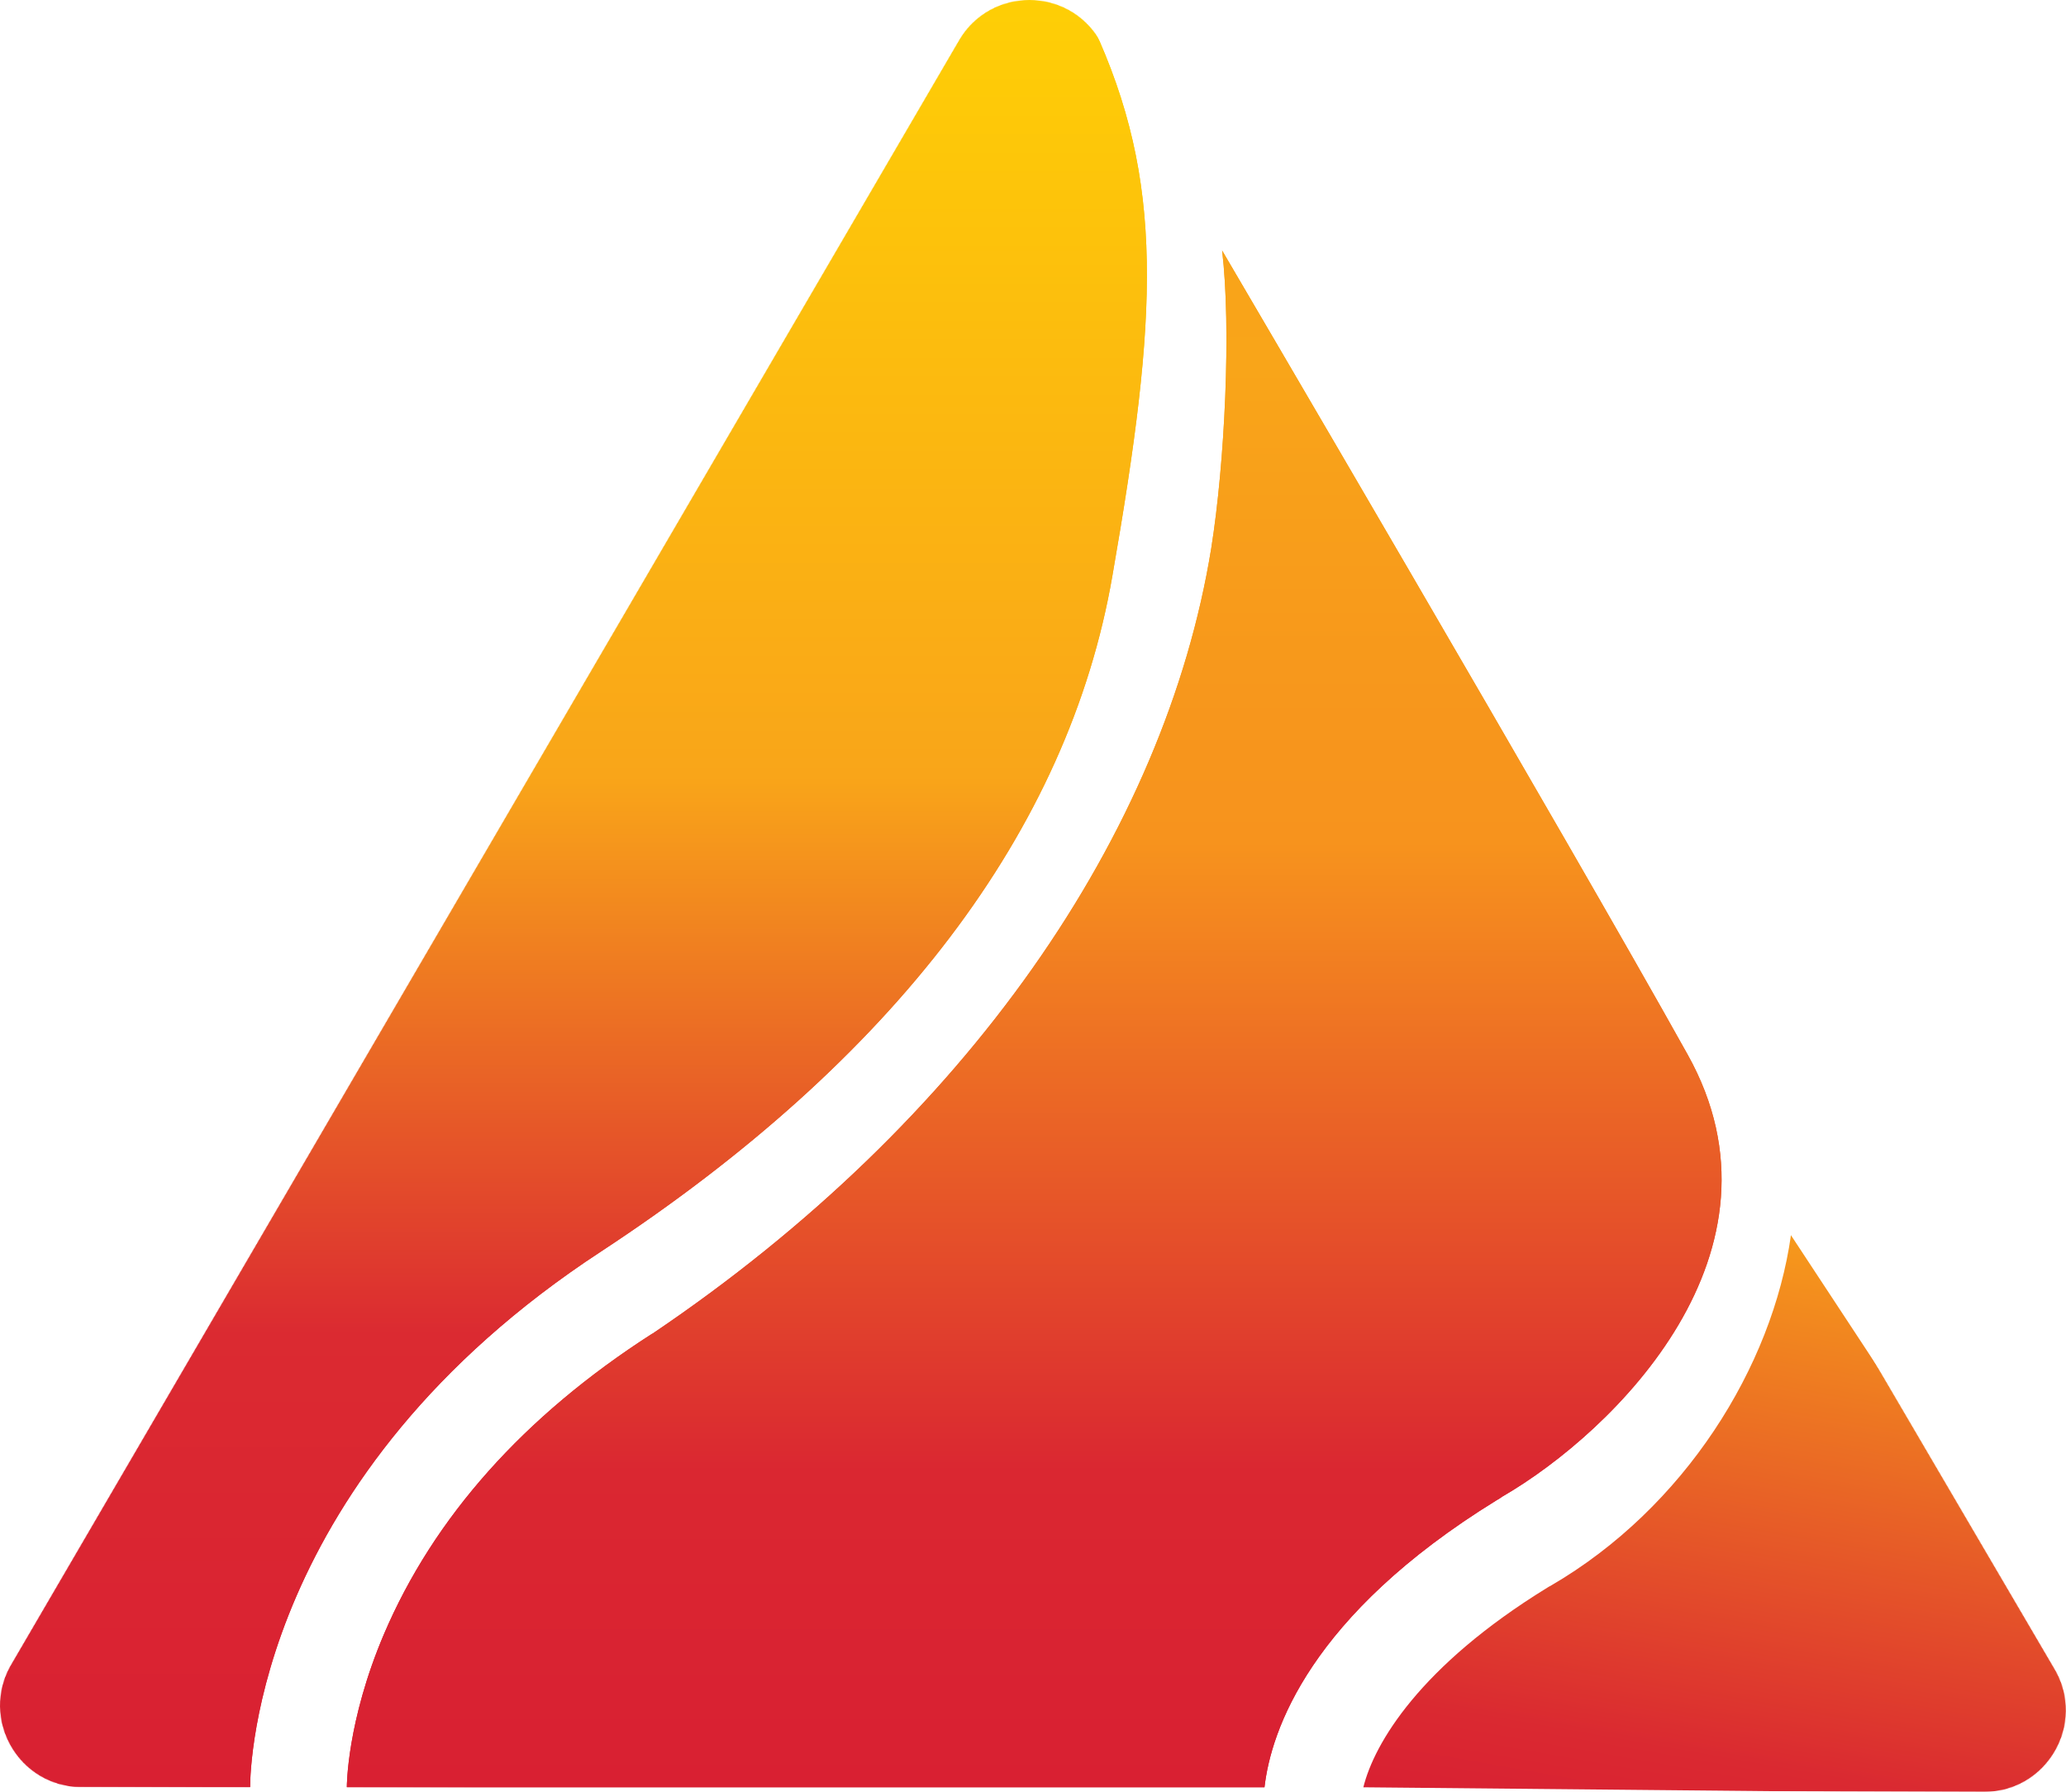 <svg width="3281" height="2845" viewBox="0 0 3281 2845" fill="none" xmlns="http://www.w3.org/2000/svg">
<mask id="mask0_1069_279" style="mask-type:alpha" maskUnits="userSpaceOnUse" x="0" y="0" width="3281" height="2845">
<path d="M1522.99 64.18C1572.88 -21.295 1696.35 -21.418 1746.41 63.96L3262.82 2650.11C3313.48 2736.51 3251.01 2845.24 3150.85 2845L129.297 2837.49C29.535 2837.24 -32.449 2728.98 17.842 2642.82L1522.99 64.18Z" fill="#D9D9D9"/>
</mask>
<g mask="url(#mask0_1069_279)">
<path d="M2844.18 1961.18C2814.84 2169.98 2675.06 2394.32 2462.81 2517.7C2460.5 2518.85 2458.49 2520.01 2456.77 2521.15C2254.87 2645.4 2182.39 2767.92 2165.13 2837.81L3429.17 2849.89L2844.18 1961.18Z" fill="url(#paint0_linear_1069_279)"/>
<path d="M2386.04 2376.14C2564.65 2272.6 2854.55 1987.01 2680.26 1674.66C2491.3 1335.57 1940.82 397.68 1940.82 397.68C1955.49 521.064 1945.14 735.045 1923.56 870.509C1850.22 1323.49 1535.29 1780.79 1036.58 2117.29L1034.85 2118.16C832.088 2248.44 688.859 2408.93 609.479 2595.3C550.807 2733.35 550.807 2836.03 550.807 2836.89V2837.75H2008.12C2018.48 2748.02 2079.74 2565.1 2376.55 2382.18C2378.85 2381.03 2382.01 2379.01 2386.04 2376.14Z" fill="url(#paint1_linear_1069_279)"/>
<path d="M954.601 1987.04C1418.8 1682.47 1696.63 1319.22 1766.52 914.549C1839 498.667 1850.22 289 1735.46 41.368C1714.75 -2.636 1637.96 -126.883 1637.96 -126.883L-160.168 2837.79H397.214C397.214 2803.28 408.431 2344.25 954.601 1987.04Z" fill="url(#paint2_linear_1069_279)"/>
<mask id="mask1_1069_279" style="mask-type:alpha" maskUnits="userSpaceOnUse" x="0" y="-1" width="3281" height="2846">
<path d="M1523.01 64.149C1572.89 -21.327 1696.37 -21.449 1746.43 63.929L3262.84 2650.08C3313.5 2736.48 3251.02 2845.21 3150.87 2844.97L129.315 2837.46C29.552 2837.21 -32.431 2728.95 17.859 2642.79L1523.01 64.149Z" fill="#D9D9D9"/>
</mask>
<g mask="url(#mask1_1069_279)">
<path d="M2386.06 2376.1C2564.66 2272.56 2854.57 1986.97 2680.28 1674.62C2491.32 1335.53 1940.84 397.641 1940.84 397.641C1955.5 521.025 1945.15 735.006 1923.58 870.47C1850.24 1323.45 1535.31 1780.75 1036.59 2117.25L1034.87 2118.12C832.104 2248.4 688.875 2408.89 609.494 2595.26C550.822 2733.31 550.822 2835.99 550.822 2836.85V2837.72H2008.14C2018.49 2747.98 2079.75 2565.06 2376.56 2382.14C2378.87 2381 2382.03 2378.98 2386.06 2376.1Z" fill="url(#paint3_linear_1069_279)"/>
<path d="M954.616 1987C1418.82 1682.43 1696.65 1319.18 1766.54 914.51C1839.01 498.628 1850.23 288.961 1735.47 41.329C1714.77 -2.675 1637.98 -126.922 1637.98 -126.922L-160.152 2837.75H397.23C397.23 2803.24 408.447 2344.21 954.616 1987Z" fill="url(#paint4_linear_1069_279)"/>
</g>
</g>
<defs>
<linearGradient id="paint0_linear_1069_279" x1="2275.44" y1="2857.64" x2="2461.08" y2="1804.81" gradientUnits="userSpaceOnUse">
<stop stop-color="#D92032"/>
<stop offset="0.134" stop-color="#DA2931"/>
<stop offset="1" stop-color="#F9A519"/>
</linearGradient>
<linearGradient id="paint1_linear_1069_279" x1="278.202" y1="2838.15" x2="278.202" y2="397.699" gradientUnits="userSpaceOnUse">
<stop stop-color="#D92032"/>
<stop offset="0.206" stop-color="#DA2731"/>
<stop offset="0.615" stop-color="#F7931D"/>
<stop offset="0.695" stop-color="#F7961C"/>
<stop offset="0.925" stop-color="#F9A519"/>
<stop offset="1" stop-color="#F9A319"/>
<stop offset="1" stop-color="#CD8000"/>
</linearGradient>
<linearGradient id="paint2_linear_1069_279" x1="-1446.39" y1="2838.18" x2="-1446.39" y2="-127.176" gradientUnits="userSpaceOnUse">
<stop stop-color="#D92032"/>
<stop offset="0.243" stop-color="#DB2A31"/>
<stop offset="0.541" stop-color="#F9A519"/>
<stop offset="1" stop-color="#FFD303"/>
</linearGradient>
<linearGradient id="paint3_linear_1069_279" x1="278.218" y1="2838.11" x2="278.218" y2="397.66" gradientUnits="userSpaceOnUse">
<stop stop-color="#D92032"/>
<stop offset="0.206" stop-color="#DA2731"/>
<stop offset="0.615" stop-color="#F7931D"/>
<stop offset="0.695" stop-color="#F7961C"/>
<stop offset="0.925" stop-color="#F9A519"/>
<stop offset="1" stop-color="#F9A319"/>
<stop offset="1" stop-color="#CD8000"/>
</linearGradient>
<linearGradient id="paint4_linear_1069_279" x1="-1446.37" y1="2838.14" x2="-1446.37" y2="-127.215" gradientUnits="userSpaceOnUse">
<stop stop-color="#D92032"/>
<stop offset="0.243" stop-color="#DB2A31"/>
<stop offset="0.541" stop-color="#F9A519"/>
<stop offset="1" stop-color="#FFD303"/>
</linearGradient>
</defs>
</svg>
